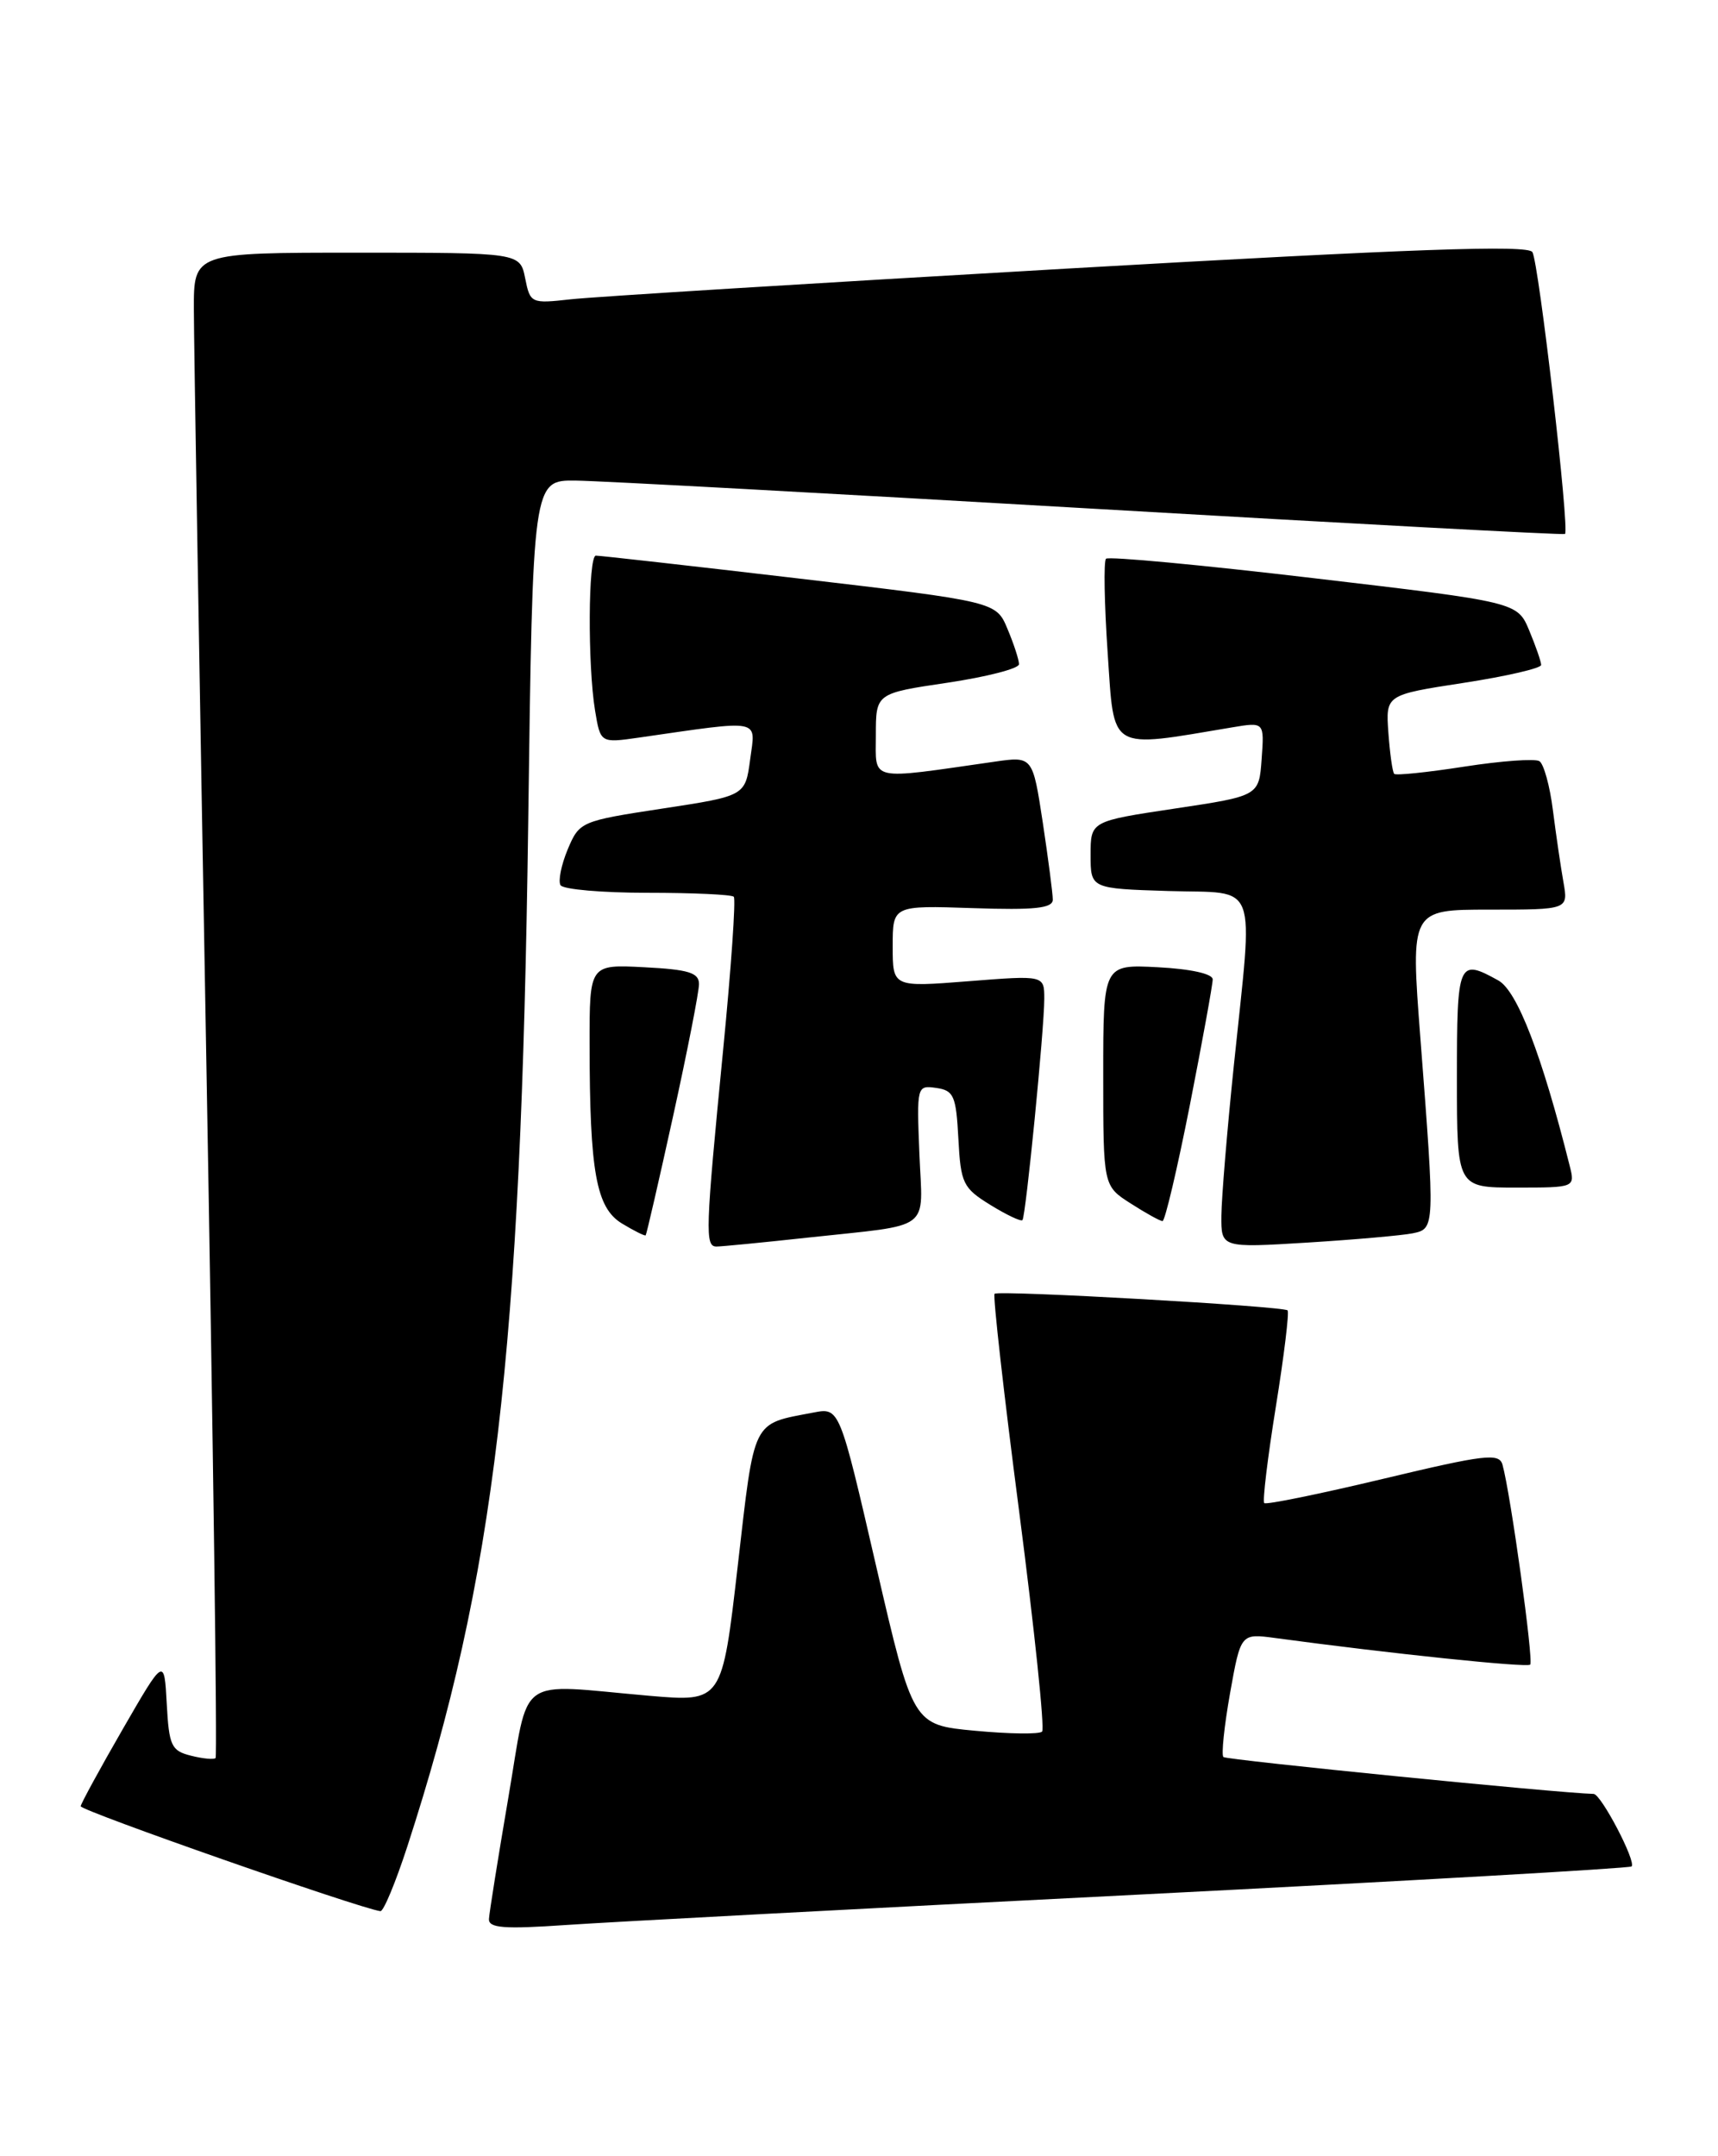 <?xml version="1.0" encoding="UTF-8" standalone="no"?>
<!DOCTYPE svg PUBLIC "-//W3C//DTD SVG 1.1//EN" "http://www.w3.org/Graphics/SVG/1.1/DTD/svg11.dtd" >
<svg xmlns="http://www.w3.org/2000/svg" xmlns:xlink="http://www.w3.org/1999/xlink" version="1.1" viewBox="0 0 204 256">
 <g >
 <path fill="currentColor"
d=" M 134.92 224.96 C 167.05 223.33 193.52 221.82 193.74 221.60 C 194.31 221.02 190.11 213.00 189.23 212.99 C 185.17 212.90 145.63 208.96 145.27 208.61 C 145.01 208.34 145.37 204.93 146.06 201.03 C 147.33 193.93 147.33 193.93 151.42 194.48 C 165.09 196.33 181.31 198.02 181.70 197.64 C 182.13 197.21 179.37 177.33 178.41 173.90 C 178.01 172.49 176.34 172.69 164.24 175.58 C 156.70 177.38 150.34 178.68 150.12 178.46 C 149.90 178.24 150.52 173.08 151.50 167.00 C 152.48 160.92 153.10 155.78 152.89 155.58 C 152.35 155.08 118.60 153.16 118.10 153.61 C 117.88 153.81 119.19 165.45 121.02 179.48 C 122.84 193.52 124.07 205.26 123.74 205.59 C 123.42 205.92 119.83 205.87 115.77 205.49 C 108.40 204.80 108.40 204.80 104.04 185.96 C 99.69 167.11 99.69 167.11 96.59 167.71 C 89.22 169.12 89.63 168.29 87.60 185.93 C 85.74 202.08 85.74 202.08 77.12 201.34 C 61.03 199.94 62.91 198.57 60.35 213.50 C 59.13 220.65 58.10 227.10 58.06 227.84 C 58.01 228.92 59.84 229.06 67.25 228.55 C 72.34 228.20 102.79 226.58 134.92 224.96 Z  M 48.36 219.25 C 58.75 187.27 61.87 160.85 62.72 97.75 C 63.26 57.00 63.26 57.00 68.38 57.06 C 71.20 57.09 98.70 58.59 129.50 60.38 C 160.30 62.17 185.65 63.53 185.83 63.40 C 186.41 63.00 182.72 31.16 181.96 29.93 C 181.42 29.05 167.75 29.54 126.87 31.88 C 96.97 33.60 70.35 35.24 67.73 35.54 C 63.07 36.06 62.95 36.01 62.36 33.04 C 61.75 30.00 61.75 30.00 42.38 30.00 C 23.00 30.00 23.00 30.00 23.02 36.75 C 23.02 40.46 23.69 80.59 24.50 125.93 C 25.31 171.27 25.81 208.53 25.60 208.73 C 25.40 208.93 24.08 208.81 22.67 208.45 C 20.34 207.87 20.07 207.27 19.80 202.29 C 19.50 196.77 19.50 196.77 14.58 205.29 C 11.88 209.97 9.63 214.10 9.58 214.45 C 9.52 214.97 42.68 226.58 45.17 226.91 C 45.54 226.96 46.97 223.51 48.36 219.25 Z  M 95.83 146.95 C 110.94 145.31 109.55 146.35 109.17 136.97 C 108.85 128.95 108.87 128.84 111.17 129.17 C 113.26 129.47 113.53 130.10 113.80 135.20 C 114.08 140.50 114.34 141.05 117.60 143.06 C 119.53 144.25 121.24 145.06 121.41 144.86 C 121.81 144.38 124.00 122.19 124.00 118.59 C 124.00 115.79 124.00 115.79 115.00 116.50 C 106.00 117.21 106.00 117.21 106.00 112.36 C 106.00 107.50 106.00 107.50 115.50 107.82 C 122.86 108.07 125.00 107.84 125.01 106.82 C 125.01 106.09 124.47 101.96 123.82 97.64 C 122.62 89.78 122.62 89.78 118.06 90.44 C 102.99 92.60 104.00 92.83 104.00 87.30 C 104.00 82.32 104.00 82.32 112.50 81.06 C 117.17 80.36 121.00 79.38 121.00 78.86 C 121.00 78.35 120.39 76.47 119.64 74.69 C 118.29 71.44 118.29 71.44 94.89 68.69 C 82.03 67.18 71.16 65.96 70.75 65.97 C 69.84 66.01 69.77 79.00 70.66 84.37 C 71.30 88.23 71.30 88.23 75.90 87.57 C 90.63 85.45 89.73 85.28 89.08 90.13 C 88.50 94.50 88.50 94.50 78.66 96.00 C 68.96 97.48 68.80 97.55 67.41 100.85 C 66.64 102.70 66.26 104.61 66.56 105.10 C 66.87 105.60 71.52 106.00 76.89 106.00 C 82.27 106.00 86.88 106.21 87.13 106.47 C 87.39 106.72 86.82 114.94 85.86 124.72 C 83.76 146.21 83.70 148.00 85.08 148.00 C 85.67 148.00 90.51 147.53 95.83 146.95 Z  M 167.75 146.43 C 170.40 145.88 170.40 145.83 168.66 123.25 C 167.49 108.00 167.49 108.00 176.85 108.00 C 186.22 108.00 186.22 108.00 185.65 104.75 C 185.33 102.96 184.77 99.13 184.40 96.23 C 184.04 93.33 183.31 90.69 182.79 90.37 C 182.26 90.05 178.26 90.34 173.88 91.02 C 169.50 91.70 165.76 92.09 165.55 91.88 C 165.35 91.67 165.04 89.47 164.86 87.00 C 164.54 82.50 164.54 82.50 173.77 81.08 C 178.85 80.30 183.00 79.34 183.00 78.95 C 183.00 78.56 182.36 76.72 181.59 74.87 C 180.18 71.49 180.18 71.49 156.02 68.65 C 142.73 67.08 131.62 66.04 131.33 66.34 C 131.04 66.63 131.13 71.68 131.53 77.56 C 132.33 89.33 131.52 88.84 146.31 86.36 C 150.13 85.72 150.13 85.72 149.81 90.11 C 149.50 94.50 149.50 94.50 139.50 96.00 C 129.50 97.50 129.50 97.50 129.50 101.50 C 129.50 105.50 129.50 105.50 138.75 105.79 C 149.59 106.12 148.83 104.08 146.51 126.50 C 145.71 134.20 145.05 142.22 145.03 144.33 C 145.00 148.16 145.00 148.16 155.25 147.53 C 160.89 147.18 166.51 146.68 167.75 146.43 Z  M 79.93 132.50 C 81.62 124.81 83.00 117.77 83.00 116.84 C 83.00 115.49 81.78 115.11 76.50 114.84 C 70.00 114.50 70.00 114.50 70.01 124.00 C 70.02 139.16 70.79 143.41 73.86 145.27 C 75.30 146.14 76.56 146.77 76.67 146.67 C 76.77 146.56 78.24 140.19 79.93 132.50 Z  M 141.29 131.19 C 142.78 123.60 144.00 116.89 144.00 116.28 C 144.00 115.62 141.38 115.04 137.50 114.84 C 131.00 114.50 131.00 114.50 131.00 127.65 C 131.00 140.80 131.00 140.80 134.25 142.88 C 136.04 144.03 137.74 144.97 138.04 144.98 C 138.33 144.99 139.79 138.79 141.29 131.19 Z  M 186.38 138.38 C 183.08 125.22 180.16 117.66 177.92 116.41 C 173.15 113.77 173.00 114.12 173.00 128.00 C 173.00 141.00 173.00 141.00 180.02 141.00 C 187.04 141.00 187.04 141.00 186.38 138.38 Z "/>
</g>
</svg>